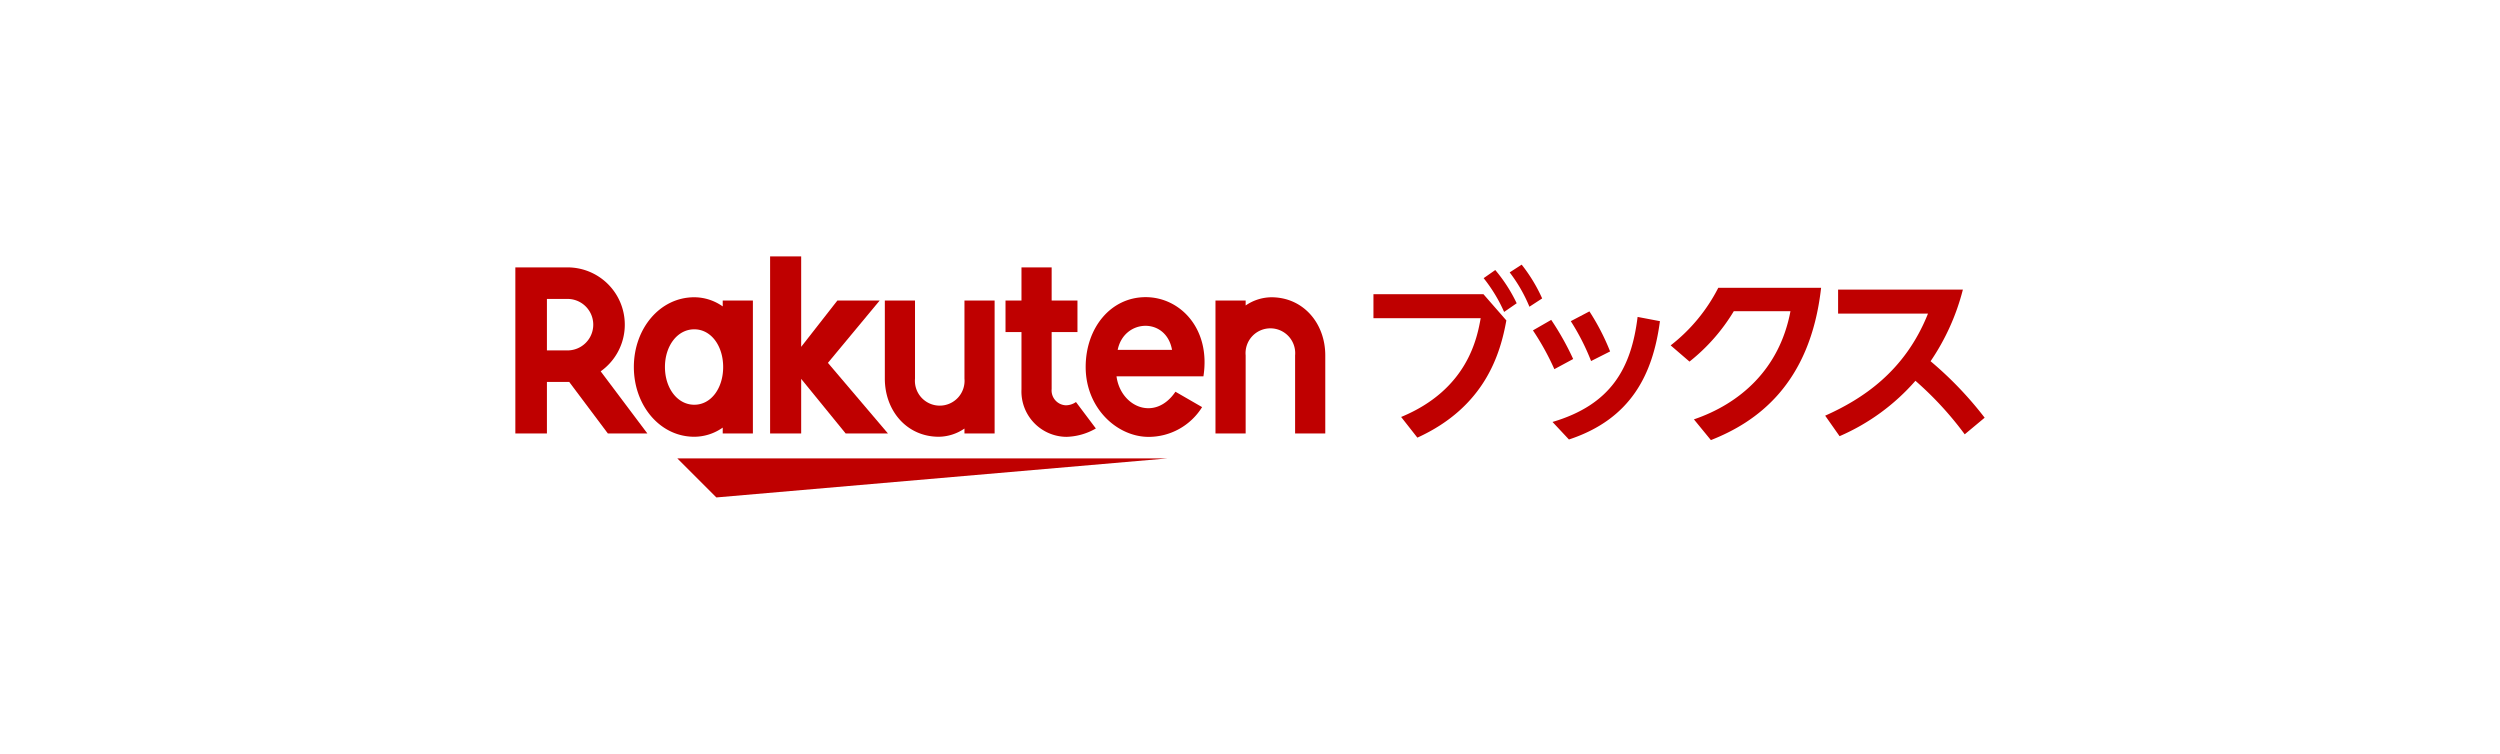 <?xml version="1.0" ?>
<svg xmlns="http://www.w3.org/2000/svg" viewBox="0 0 325 98">
	<defs>
		<style>
        .c {
            fill: #bf0000;
        }
        </style>
	</defs>
	<g>
		<g>
			<g>
				<g>
					<path class="c" d="M192.85,38.248l2.976,3.408c-.768,4.247-2.712,11.206-11.567,15.238l-2.111-2.688c8.71-3.6,9.886-10.366,10.342-12.838H178.548v-3.12Zm1.536-3.144a20.028,20.028,0,0,1,2.783,4.32l-1.632,1.128a20,20,0,0,0-2.663-4.392Zm3.431-.7a20.718,20.718,0,0,1,2.664,4.391l-1.656,1.08a19.491,19.491,0,0,0-2.567-4.463Z"/>
					<path class="c" d="M201.658,41.584a36.252,36.252,0,0,1,2.855,5.087l-2.447,1.32a33.578,33.578,0,0,0-2.784-5.04Zm14.134.168c-.912,6.887-3.744,12.718-11.83,15.382l-2.136-2.28c7.631-2.256,10.246-7.007,11.062-13.654Zm-9.167-1.272a29.5,29.5,0,0,1,2.688,5.207l-2.472,1.248a29.306,29.306,0,0,0-2.639-5.183Z"/>
					<path class="c" d="M220.21,54.518c5.9-2.016,11.11-6.431,12.55-14.062h-7.367a24.382,24.382,0,0,1-5.759,6.551L217.186,44.9a22.3,22.3,0,0,0,6.191-7.487h13.366c-1.416,12.647-8.47,17.494-14.326,19.8Z"/>
					<path class="c" d="M237.273,54.038c4.823-2.16,10.367-5.735,13.366-13.27H238.952v-3.12h16.223a29.414,29.414,0,0,1-4.2,9.311,46.9,46.9,0,0,1,7.031,7.343l-2.592,2.159a43.722,43.722,0,0,0-6.407-6.958,27.671,27.671,0,0,1-9.862,7.2Z"/>
				</g>
				<g>
					<polygon class="c" points="151.755 59.593 88.053 59.593 93.127 64.667 151.755 59.593"/>
					<path class="c" d="M93.954,39.068v.767a6.44,6.44,0,0,0-3.7-1.191c-4.462,0-7.853,4.069-7.853,9.067s3.391,9.067,7.853,9.067a6.425,6.425,0,0,0,3.7-1.191v.767h3.922V39.068Zm-3.7,13.548c-2.2,0-3.811-2.167-3.811-4.905s1.611-4.9,3.811-4.9,3.757,2.167,3.757,4.9S92.461,52.616,90.257,52.616Z"/>
					<path class="c" d="M125.38,39.068V49.222a3.227,3.227,0,1,1-6.429,0V39.068h-3.923V49.222c0,4.167,2.85,7.556,7.017,7.556a6.022,6.022,0,0,0,3.335-1.067v.643H129.3V39.068Z"/>
					<path class="c" d="M161.935,56.354V46.2a3.227,3.227,0,1,1,6.428,0V56.354h3.923V46.2c0-4.166-2.85-7.555-7.017-7.555a6.016,6.016,0,0,0-3.334,1.067v-.643h-3.923V56.354Z"/>
					<path class="c" d="M71.1,56.354v-6.7H74l5.024,6.7h5.136l-6.071-8.081a7.443,7.443,0,0,0-4.314-13.512h-6.78V56.354Zm0-17.494h2.677a3.347,3.347,0,1,1,0,6.694H71.1Z"/>
					<path class="c" d="M139.876,52.263a2.324,2.324,0,0,1-1.311.426,1.935,1.935,0,0,1-1.85-2.121v-7.4h3.355v-4.1h-3.355V34.76h-3.923v4.308h-2.075v4.1h2.075v7.457a5.9,5.9,0,0,0,5.833,6.165,8.078,8.078,0,0,0,3.837-1.088Z"/>
					<polygon class="c" points="107.63 47.171 114.359 39.068 108.86 39.068 104.153 45.09 104.153 33.333 100.113 33.333 100.113 56.354 104.153 56.354 104.153 49.253 109.939 56.354 115.436 56.354 107.63 47.171"/>
					<path class="c" d="M148.938,38.63c-4.54,0-7.8,3.99-7.8,9.081,0,5.353,4.088,9.083,8.187,9.083a8.188,8.188,0,0,0,6.948-3.87l-3.465-2c-2.68,3.95-7.146,1.945-7.662-2.005l11.3,0C157.416,42.713,153.4,38.63,148.938,38.63Zm3.425,6.85H145.3C146.123,41.431,151.6,41.2,152.363,45.48Z"/>
				</g>
			</g>
		</g>
	</g>
</svg>